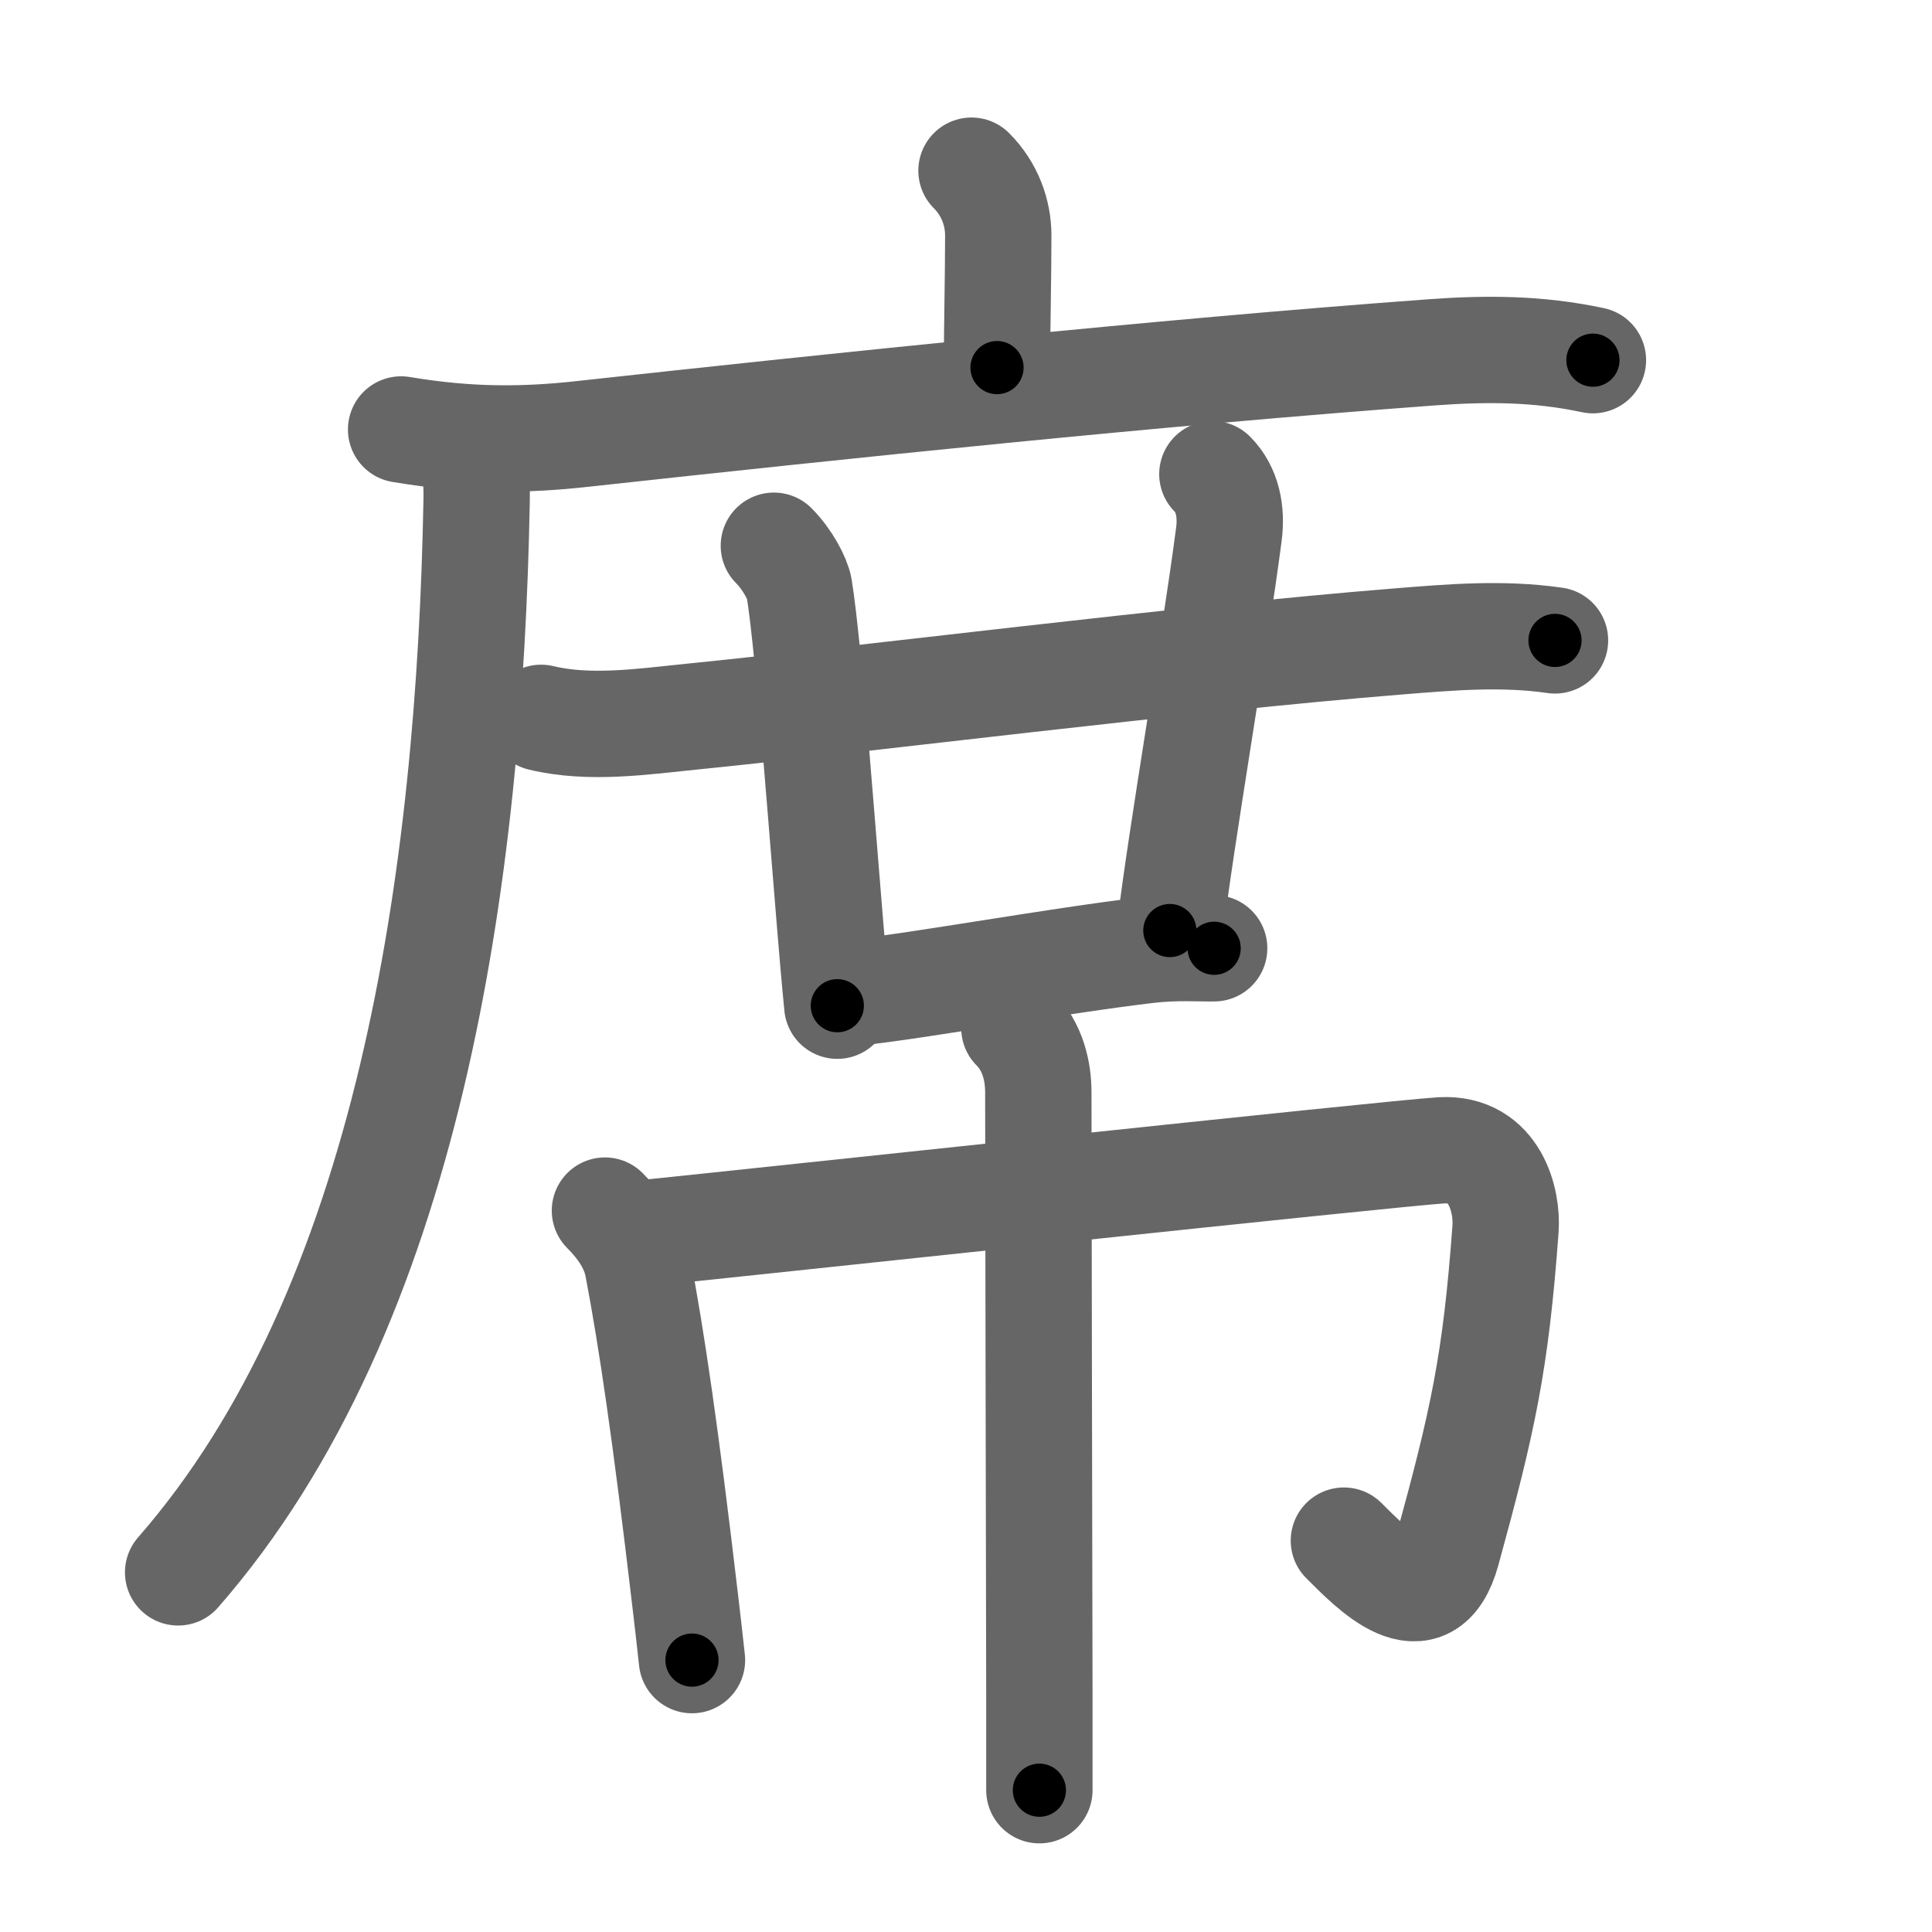 <svg xmlns="http://www.w3.org/2000/svg" width="109" height="109" viewBox="0 0 109 109" id="5e2d"><g fill="none" stroke="#666" stroke-width="6" stroke-linecap="round" stroke-linejoin="round"><g><g p4:phon="庶1T" xmlns:p4="http://kanjivg.tagaini.net"><path d="M54.81,9.63c1.03,1.03,1.51,2.37,1.51,3.65c0,2.34-0.07,5.09-0.07,7.46" /><g><path d="M22.63,24.23c3.87,0.65,7,0.61,10.25,0.25c14.62-1.6,32.52-3.47,47.87-4.6c3.14-0.23,6.02-0.22,9.12,0.44" /><path d="M25.99,24.75c0.82,0.82,0.93,2.12,0.9,3.52c-0.39,21.1-3.77,45.48-16.84,60.44" /></g></g><g p4:phon="庶2T" xmlns:p4="http://kanjivg.tagaini.net"><g><path d="M30.53,40.5c2.73,0.66,5.76,0.21,8.51-0.07c9.04-0.9,27.83-3.28,39.84-4.24c2.97-0.24,5.88-0.49,8.85-0.06" /><path d="M43.66,30.79c0.77,0.77,1.34,1.87,1.43,2.4c0.57,3.52,1.4,15.08,1.93,21.18c0.08,0.94,0.16,1.74,0.22,2.37" /></g><path d="M68.4,26.75c0.86,0.86,1.1,2.12,0.93,3.4C68.53,36.29,66.62,47.3,66,52.5" /><path d="M48.25,56c3.59-0.38,11.4-1.8,16.5-2.4c1.64-0.19,2.98-0.08,3.75-0.1" /></g><g><path d="M34.13,68.3c0.91,0.91,1.62,1.95,1.85,3.13c0.78,4.07,1.58,9.52,2.67,18.81c0.13,1.09,0.26,2.22,0.39,3.42" /><path d="M36.47,69.56C42,69,78.71,65.05,81.32,64.9c3.06-0.17,3.73,2.9,3.62,4.41c-0.55,7.57-1.28,10.85-3.3,18.21c-1.17,4.24-4.27,0.94-5.82-0.6" /><path d="M57.23,58c1.07,1.07,1.35,2.5,1.35,3.63c0,4.25,0.04,22.84,0.06,34.25c0,2.38,0,4.2,0,5.12" /></g></g></g><g fill="none" stroke="#000" stroke-width="3" stroke-linecap="round" stroke-linejoin="round"><path d="M54.81,9.63c1.03,1.03,1.51,2.37,1.51,3.65c0,2.34-0.07,5.09-0.07,7.46" stroke-dasharray="11.515" stroke-dashoffset="11.515"><animate attributeName="stroke-dashoffset" values="11.515;11.515;0" dur="0.115s" fill="freeze" begin="0s;5e2d.click" /></path><path d="M22.63,24.23c3.87,0.65,7,0.61,10.25,0.25c14.62-1.6,32.52-3.47,47.87-4.6c3.14-0.23,6.02-0.22,9.12,0.44" stroke-dasharray="67.546" stroke-dashoffset="67.546"><animate attributeName="stroke-dashoffset" values="67.546" fill="freeze" begin="5e2d.click" /><animate attributeName="stroke-dashoffset" values="67.546;67.546;0" keyTimes="0;0.185;1" dur="0.623s" fill="freeze" begin="0s;5e2d.click" /></path><path d="M25.99,24.75c0.82,0.82,0.93,2.12,0.9,3.52c-0.39,21.1-3.77,45.48-16.84,60.44" stroke-dasharray="67.698" stroke-dashoffset="67.698"><animate attributeName="stroke-dashoffset" values="67.698" fill="freeze" begin="5e2d.click" /><animate attributeName="stroke-dashoffset" values="67.698;67.698;0" keyTimes="0;0.55;1" dur="1.132s" fill="freeze" begin="0s;5e2d.click" /></path><path d="M30.53,40.5c2.73,0.66,5.76,0.21,8.51-0.07c9.04-0.9,27.83-3.28,39.84-4.24c2.97-0.24,5.88-0.49,8.85-0.06" stroke-dasharray="57.492" stroke-dashoffset="57.492"><animate attributeName="stroke-dashoffset" values="57.492" fill="freeze" begin="5e2d.click" /><animate attributeName="stroke-dashoffset" values="57.492;57.492;0" keyTimes="0;0.663;1" dur="1.707s" fill="freeze" begin="0s;5e2d.click" /></path><path d="M43.66,30.79c0.77,0.77,1.34,1.87,1.43,2.4c0.57,3.52,1.4,15.08,1.93,21.18c0.08,0.94,0.16,1.74,0.22,2.37" stroke-dasharray="26.477" stroke-dashoffset="26.477"><animate attributeName="stroke-dashoffset" values="26.477" fill="freeze" begin="5e2d.click" /><animate attributeName="stroke-dashoffset" values="26.477;26.477;0" keyTimes="0;0.866;1" dur="1.972s" fill="freeze" begin="0s;5e2d.click" /></path><path d="M68.4,26.75c0.86,0.86,1.1,2.12,0.93,3.4C68.53,36.29,66.62,47.3,66,52.5" stroke-dasharray="26.252" stroke-dashoffset="26.252"><animate attributeName="stroke-dashoffset" values="26.252" fill="freeze" begin="5e2d.click" /><animate attributeName="stroke-dashoffset" values="26.252;26.252;0" keyTimes="0;0.882;1" dur="2.235s" fill="freeze" begin="0s;5e2d.click" /></path><path d="M48.25,56c3.59-0.38,11.4-1.8,16.5-2.4c1.64-0.19,2.98-0.08,3.75-0.1" stroke-dasharray="20.43" stroke-dashoffset="20.43"><animate attributeName="stroke-dashoffset" values="20.43" fill="freeze" begin="5e2d.click" /><animate attributeName="stroke-dashoffset" values="20.43;20.43;0" keyTimes="0;0.916;1" dur="2.439s" fill="freeze" begin="0s;5e2d.click" /></path><path d="M34.13,68.3c0.91,0.91,1.62,1.95,1.85,3.13c0.78,4.07,1.58,9.52,2.67,18.81c0.13,1.09,0.26,2.22,0.39,3.42" stroke-dasharray="26.136" stroke-dashoffset="26.136"><animate attributeName="stroke-dashoffset" values="26.136" fill="freeze" begin="5e2d.click" /><animate attributeName="stroke-dashoffset" values="26.136;26.136;0" keyTimes="0;0.903;1" dur="2.7s" fill="freeze" begin="0s;5e2d.click" /></path><path d="M36.47,69.56C42,69,78.71,65.05,81.32,64.9c3.06-0.17,3.73,2.9,3.62,4.41c-0.55,7.57-1.28,10.85-3.3,18.21c-1.17,4.24-4.27,0.94-5.82-0.6" stroke-dasharray="78.065" stroke-dashoffset="78.065"><animate attributeName="stroke-dashoffset" values="78.065" fill="freeze" begin="5e2d.click" /><animate attributeName="stroke-dashoffset" values="78.065;78.065;0" keyTimes="0;0.821;1" dur="3.287s" fill="freeze" begin="0s;5e2d.click" /></path><path d="M57.23,58c1.07,1.07,1.35,2.5,1.35,3.63c0,4.25,0.04,22.84,0.06,34.25c0,2.38,0,4.2,0,5.12" stroke-dasharray="43.347" stroke-dashoffset="43.347"><animate attributeName="stroke-dashoffset" values="43.347" fill="freeze" begin="5e2d.click" /><animate attributeName="stroke-dashoffset" values="43.347;43.347;0" keyTimes="0;0.884;1" dur="3.72s" fill="freeze" begin="0s;5e2d.click" /></path></g></svg>